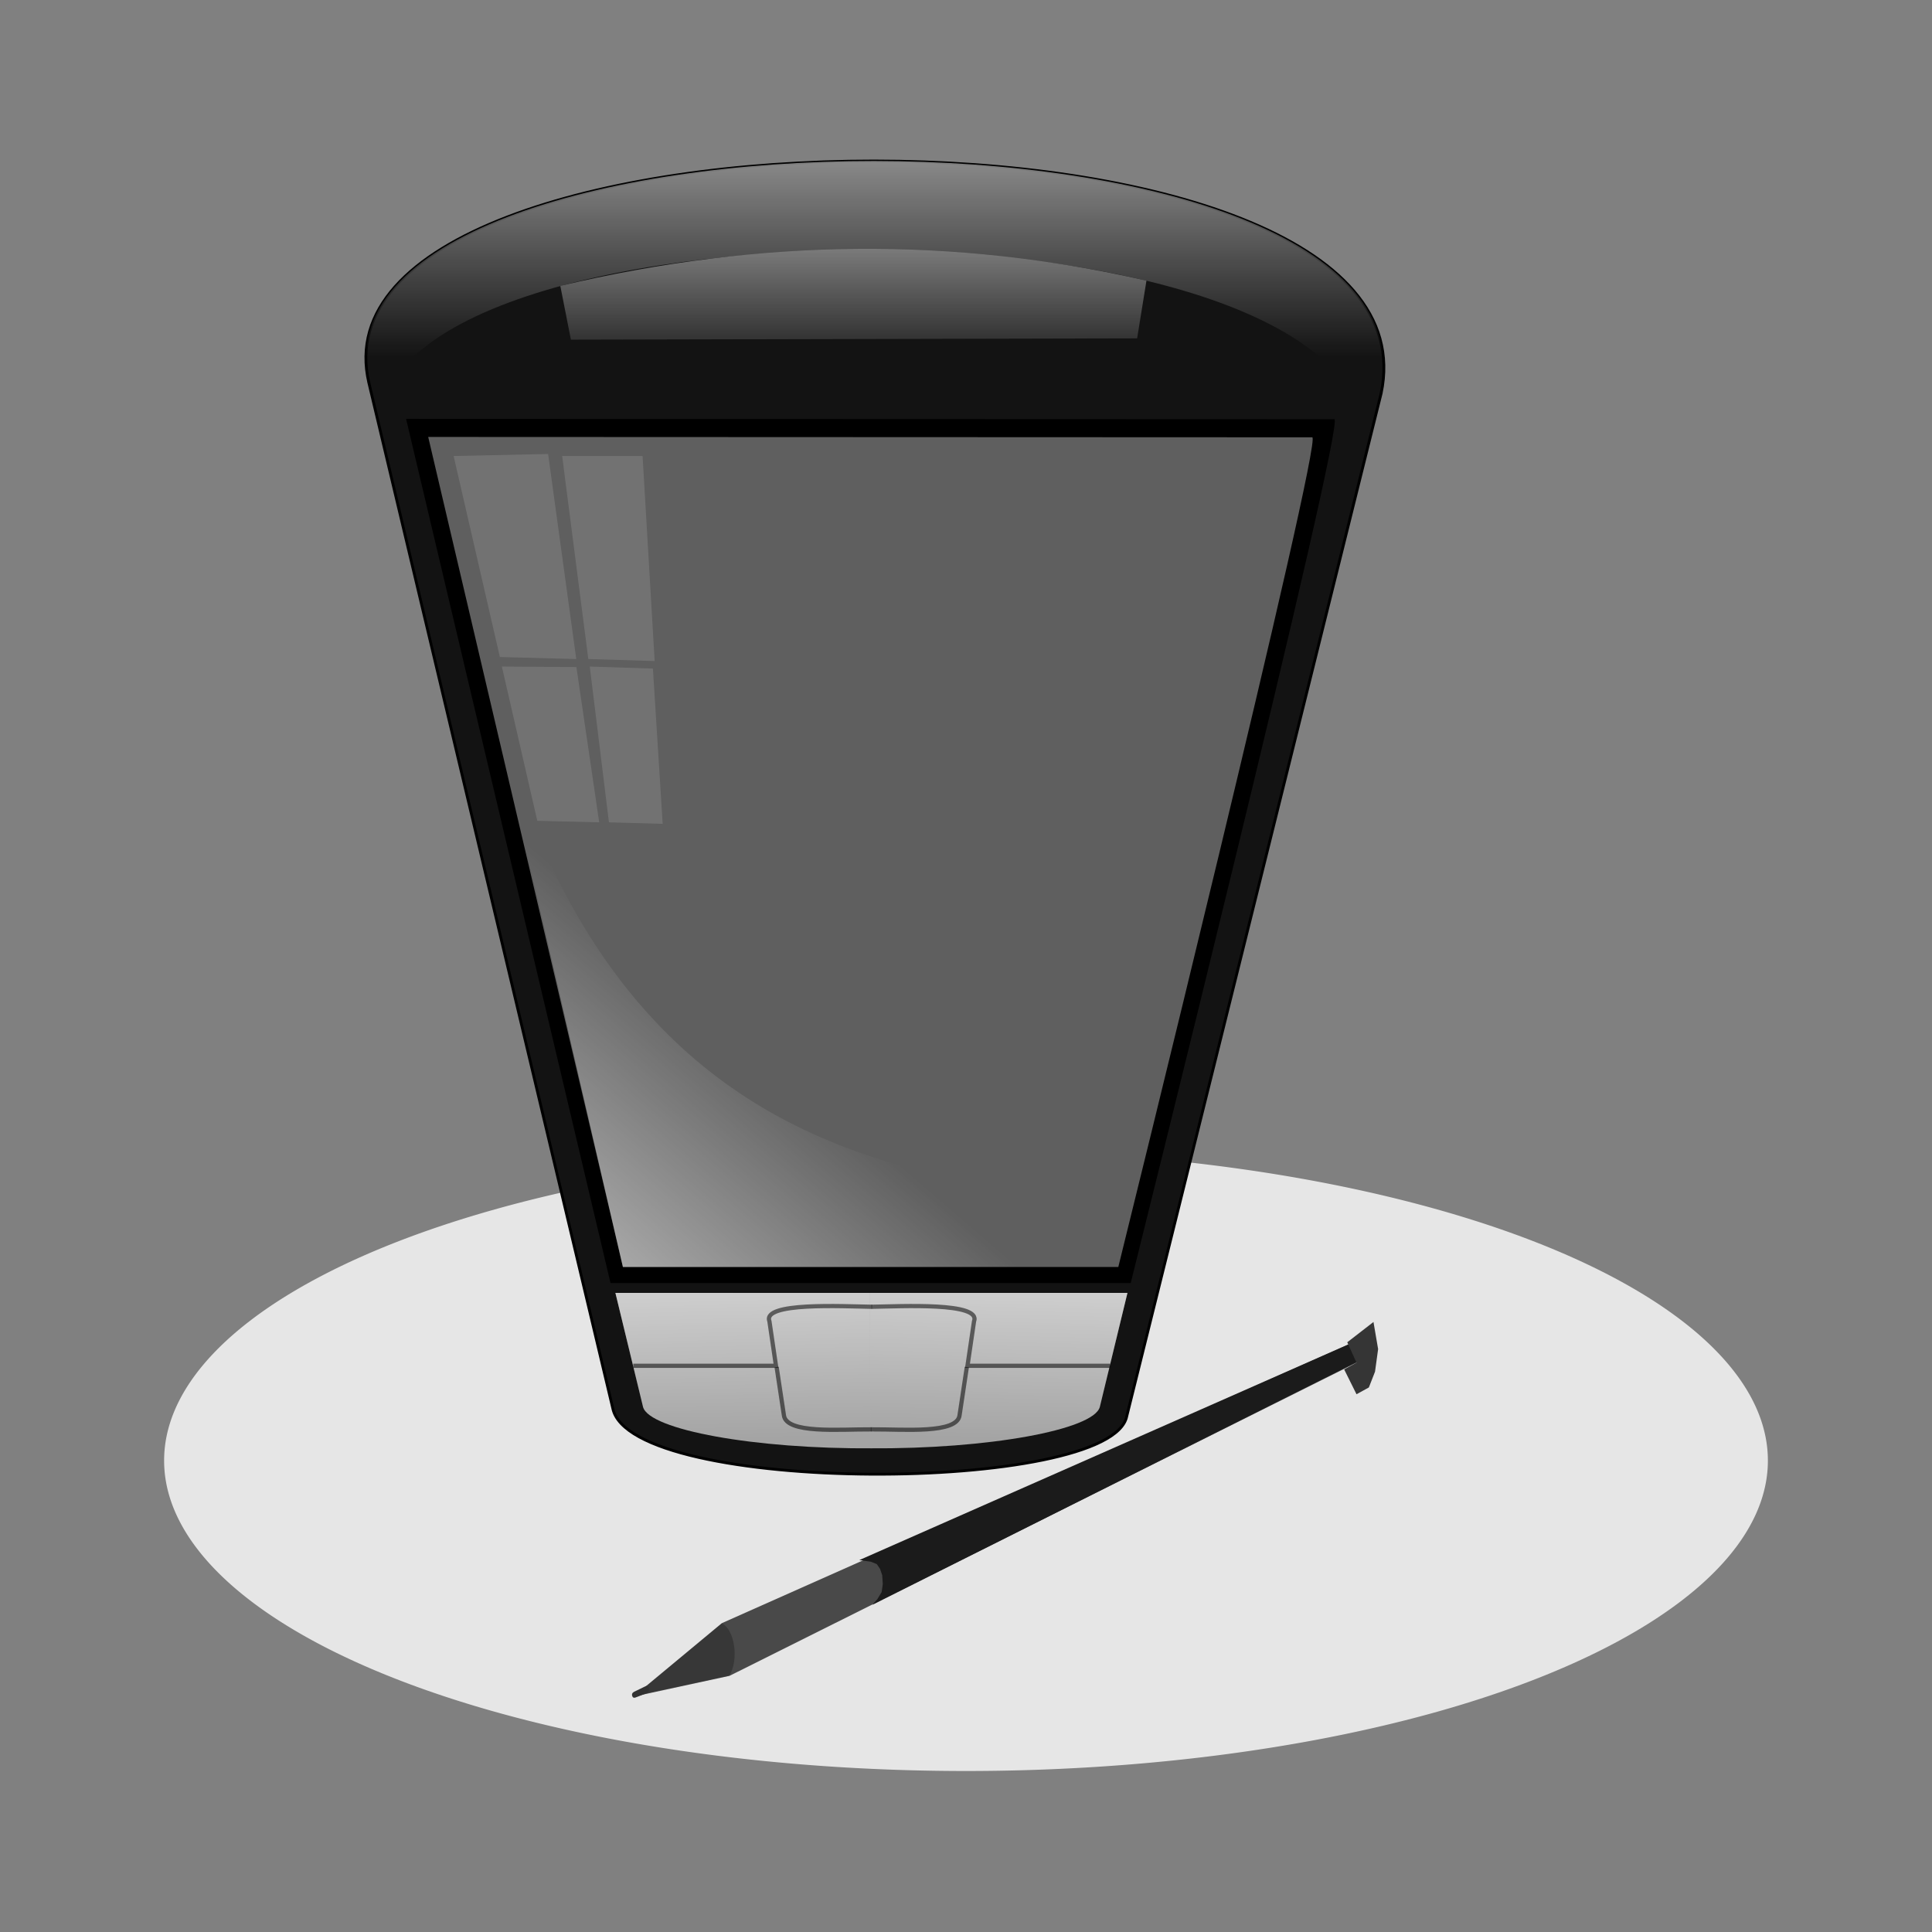 <svg:svg xmlns:dc="http://purl.org/dc/elements/1.1/" xmlns:ns2="http://web.resource.org/cc/" xmlns:rdf="http://www.w3.org/1999/02/22-rdf-syntax-ns#" xmlns:svg="http://www.w3.org/2000/svg" height="686.572" id="svg2" version="1.0" viewBox="-58.32 -56.716 686.572 686.572" width="686.572">
  <svg:rect x="-58.32" y="-56.716" width="686.572" height="686.572" fill="#808080" stroke="none"/>
  <svg:defs id="defs11847">
    <svg:linearGradient gradientUnits="userSpaceOnUse" id="linearGradient18086" x1="26.675" x2="159.57" y1="824.5" y2="670.22">
      <svg:stop id="stop18082" offset="0" stop-color="#fff" />
      <svg:stop id="stop18084" offset="1" stop-color="#fff" stop-opacity="0" />
    </svg:linearGradient>
    <svg:linearGradient gradientUnits="userSpaceOnUse" id="linearGradient19890" x1="326.13" x2="326.13" y1="394.6" y2="534.39">
      <svg:stop id="stop19886" offset="0" stop-color="#fff" />
      <svg:stop id="stop19888" offset="1" stop-color="#fff" stop-opacity="0" />
    </svg:linearGradient>
    <svg:linearGradient gradientUnits="userSpaceOnUse" id="linearGradient21680" x1="318.48" x2="318.48" y1="435.6" y2="528.16">
      <svg:stop id="stop21676" offset="0" stop-color="#fff" />
      <svg:stop id="stop21678" offset="1" stop-color="#fff" stop-opacity="0" />
    </svg:linearGradient>
    <svg:linearGradient gradientUnits="userSpaceOnUse" id="linearGradient21714" x1="276.43" x2="279.11" y1="806.22" y2="919.69">
      <svg:stop id="stop21688" offset="0" stop-color="#fff" />
      <svg:stop id="stop21690" offset="1" stop-color="#fff" stop-opacity="0" />
    </svg:linearGradient>
  </svg:defs>
  <svg:g id="layer1" transform="translate(-73.539 -464.17)">
    <svg:g id="g2523">
      <svg:path d="m643.47 926.5a284.96 110.31 0 1 1 -569.93 0 284.96 110.31 0 1 1 569.93 0z" fill="#e6e6e6" fill-rule="evenodd" id="path27964" />
      <svg:path d="m146.31 543.53l86.67 364.38c6.21 31.07 177.38 30.45 182.66 2.8l90.39-363.45c23.61-111.21-384.26-107.79-359.72-3.73z" fill="#131313" fill-rule="evenodd" id="path18995" stroke="#000" stroke-width="1px" />
      <svg:path d="m232.18 863.41l-72.65-307.1s325.62 0.12 329.87 0.12c4.24 0-72.36 306.98-72.36 306.98h-184.86z" fill-rule="evenodd" id="path16306" />
      <svg:path d="m236.58 857.7l-69.19-294.97s310.12 0.13 314.16 0.13-68.92 294.84-68.92 294.84h-176.05z" fill="#5f5f5f" fill-rule="evenodd" id="path15419" />
      <svg:path d="m236.58 857.7l-47.76-206.39c55.46 224.34 230.91 152.08 223.81 206.39h-176.05z" fill="url(#linearGradient18086)" fill-rule="evenodd" id="path17193" />
      <svg:g fill="#fff" fill-opacity=".124" fill-rule="evenodd" id="g18989">
        <svg:path d="m176.43 569.51l16.43 71.42 27.14 0.72-10-72.86-33.57 0.72z" id="path18088" />
        <svg:path d="m215 569.51l9.29 72.14 23.57 0.71-4.29-72.85h-28.57z" id="path18983" />
        <svg:path d="m193.57 644.33l12.59 54.81 21.99 0.54-8.1-55.17-26.48-0.18z" id="path18985" />
        <svg:path d="m224.81 644.33l6.81 55.35 19.09 0.54-3.47-55.17-22.43-0.72z" id="path18987" />
      </svg:g>
      <svg:path d="m146.31 543.53l4.66 23.3c-22.68-93.81 372.15-96.3 348.54 7.46l6.52-27.03c23.61-111.21-384.26-107.79-359.72-3.73z" fill="url(#linearGradient19890)" fill-rule="evenodd" id="path19882" />
      <svg:path d="m214.34 509.05c71.58-16.96 139.93-17.5 208.29-1.86l-3.31 20.5-201.22 0.47-3.76-19.11z" fill="#333" fill-rule="evenodd" id="path19892" />
      <svg:path d="m214.34 509.05c71.58-16.96 139.93-17.5 208.29-1.86l-3.31 20.5-201.22 0.47-3.76-19.11z" fill="url(#linearGradient21680)" fill-rule="evenodd" id="path20779" />
      <svg:g fill-rule="evenodd" id="g21706" transform="matrix(1.054 0 0 1 -11.645 -.932)">
        <svg:g id="g21694">
          <svg:path d="m319.88 867.84h-86.9l9.32 40.54c2.08 8.12 37.73 15 77.35 14.68l0.23-55.22z" fill="#a4a4a4" id="path21682" />
          <svg:path d="m319.88 867.84h-86.9l9.32 40.54c2.08 8.12 37.73 15 77.35 14.68l0.23-55.22z" fill="url(#linearGradient21714)" id="path21684" />
        </svg:g>
        <svg:g id="g21698" transform="matrix(-1 0 0 1 638.6 0)">
          <svg:path d="m319.88 867.84h-86.9l9.32 40.54c2.08 8.12 37.73 15 77.35 14.68l0.23-55.22z" fill="#a4a4a4" id="path21700" />
          <svg:path d="m319.88 867.84h-86.9l9.32 40.54c2.08 8.12 37.73 15 77.35 14.68l0.23-55.22z" fill="url(#linearGradient21714)" id="path21702" />
        </svg:g>
      </svg:g>
      <svg:g fill="none" id="g21726" stroke="#000" stroke-opacity=".541" stroke-width="1.5" transform="matrix(1.003 0 0 1 .279 3.535)">
        <svg:path d="m239.27 889.28h50.56l-2.33-15.85c-2.57-6.83 25.86-5.28 36.34-5.12" id="path21722" />
        <svg:path d="m290.06 889.74l2.56 17.01c0.62 6.83 19.88 5.05 30.52 5.13h0.47" id="path21724" />
      </svg:g>
      <svg:g fill="none" id="g22615" stroke="#000" stroke-opacity=".541" stroke-width="1.5" transform="matrix(-1.003 0 0 1 649.73 3.535)">
        <svg:path d="m239.27 889.28h50.56l-2.33-15.85c-2.57-6.83 25.86-5.28 36.34-5.12" id="path22617" />
        <svg:path d="m290.06 889.74l2.56 17.01c0.62 6.83 19.88 5.05 30.52 5.13h0.93" id="path22619" />
      </svg:g>
      <svg:g fill-rule="evenodd" id="g27957" transform="translate(-132.94 48.083)">
        <svg:path d="m373.27 962.3l31.41-26.11 228.37-101.57 1.56 6.81-227.22 113.49-34.12 7.38z" fill="#494949" id="path22621" />
        <svg:path d="m373.47 962.1l31.19-25.81c4.55 2 6.19 12.89 2.69 18.53l-33.88 7.28z" fill-opacity=".243" id="path23508" />
        <svg:path d="m377.26 958.75l-3.85 1.87-0.45 0.37-0.19 0.38v0.56l0.26 0.56 0.32 0.19h0.45l1.03-0.38 3.4-1.31 0.57-0.75v-1.12l-0.25-0.37-0.32-0.19-0.32-0.09-0.65 0.28z" fill="#313131" id="path24397" />
        <svg:path d="m453.53 913.78l4.07 0.57 2.14 0.85 1.16 1.7 0.77 2.27 0.2 3.12-0.39 2.84-1.55 2.55-1.75 1.99 176.62-88.53-1.75-6.52-179.52 79.16z" fill="#1b1b1b" id="path24401" />
        <svg:path d="m626.93 836.38l3.29 7.23-4.39 2.4 4.39 8.83 4.39-2.41 2.19-5.61 1.1-8.03-1.65-9.63-9.32 7.22z" fill="#353535" id="path25288" />
      </svg:g>
    </svg:g>
  </svg:g>
</svg:svg>
